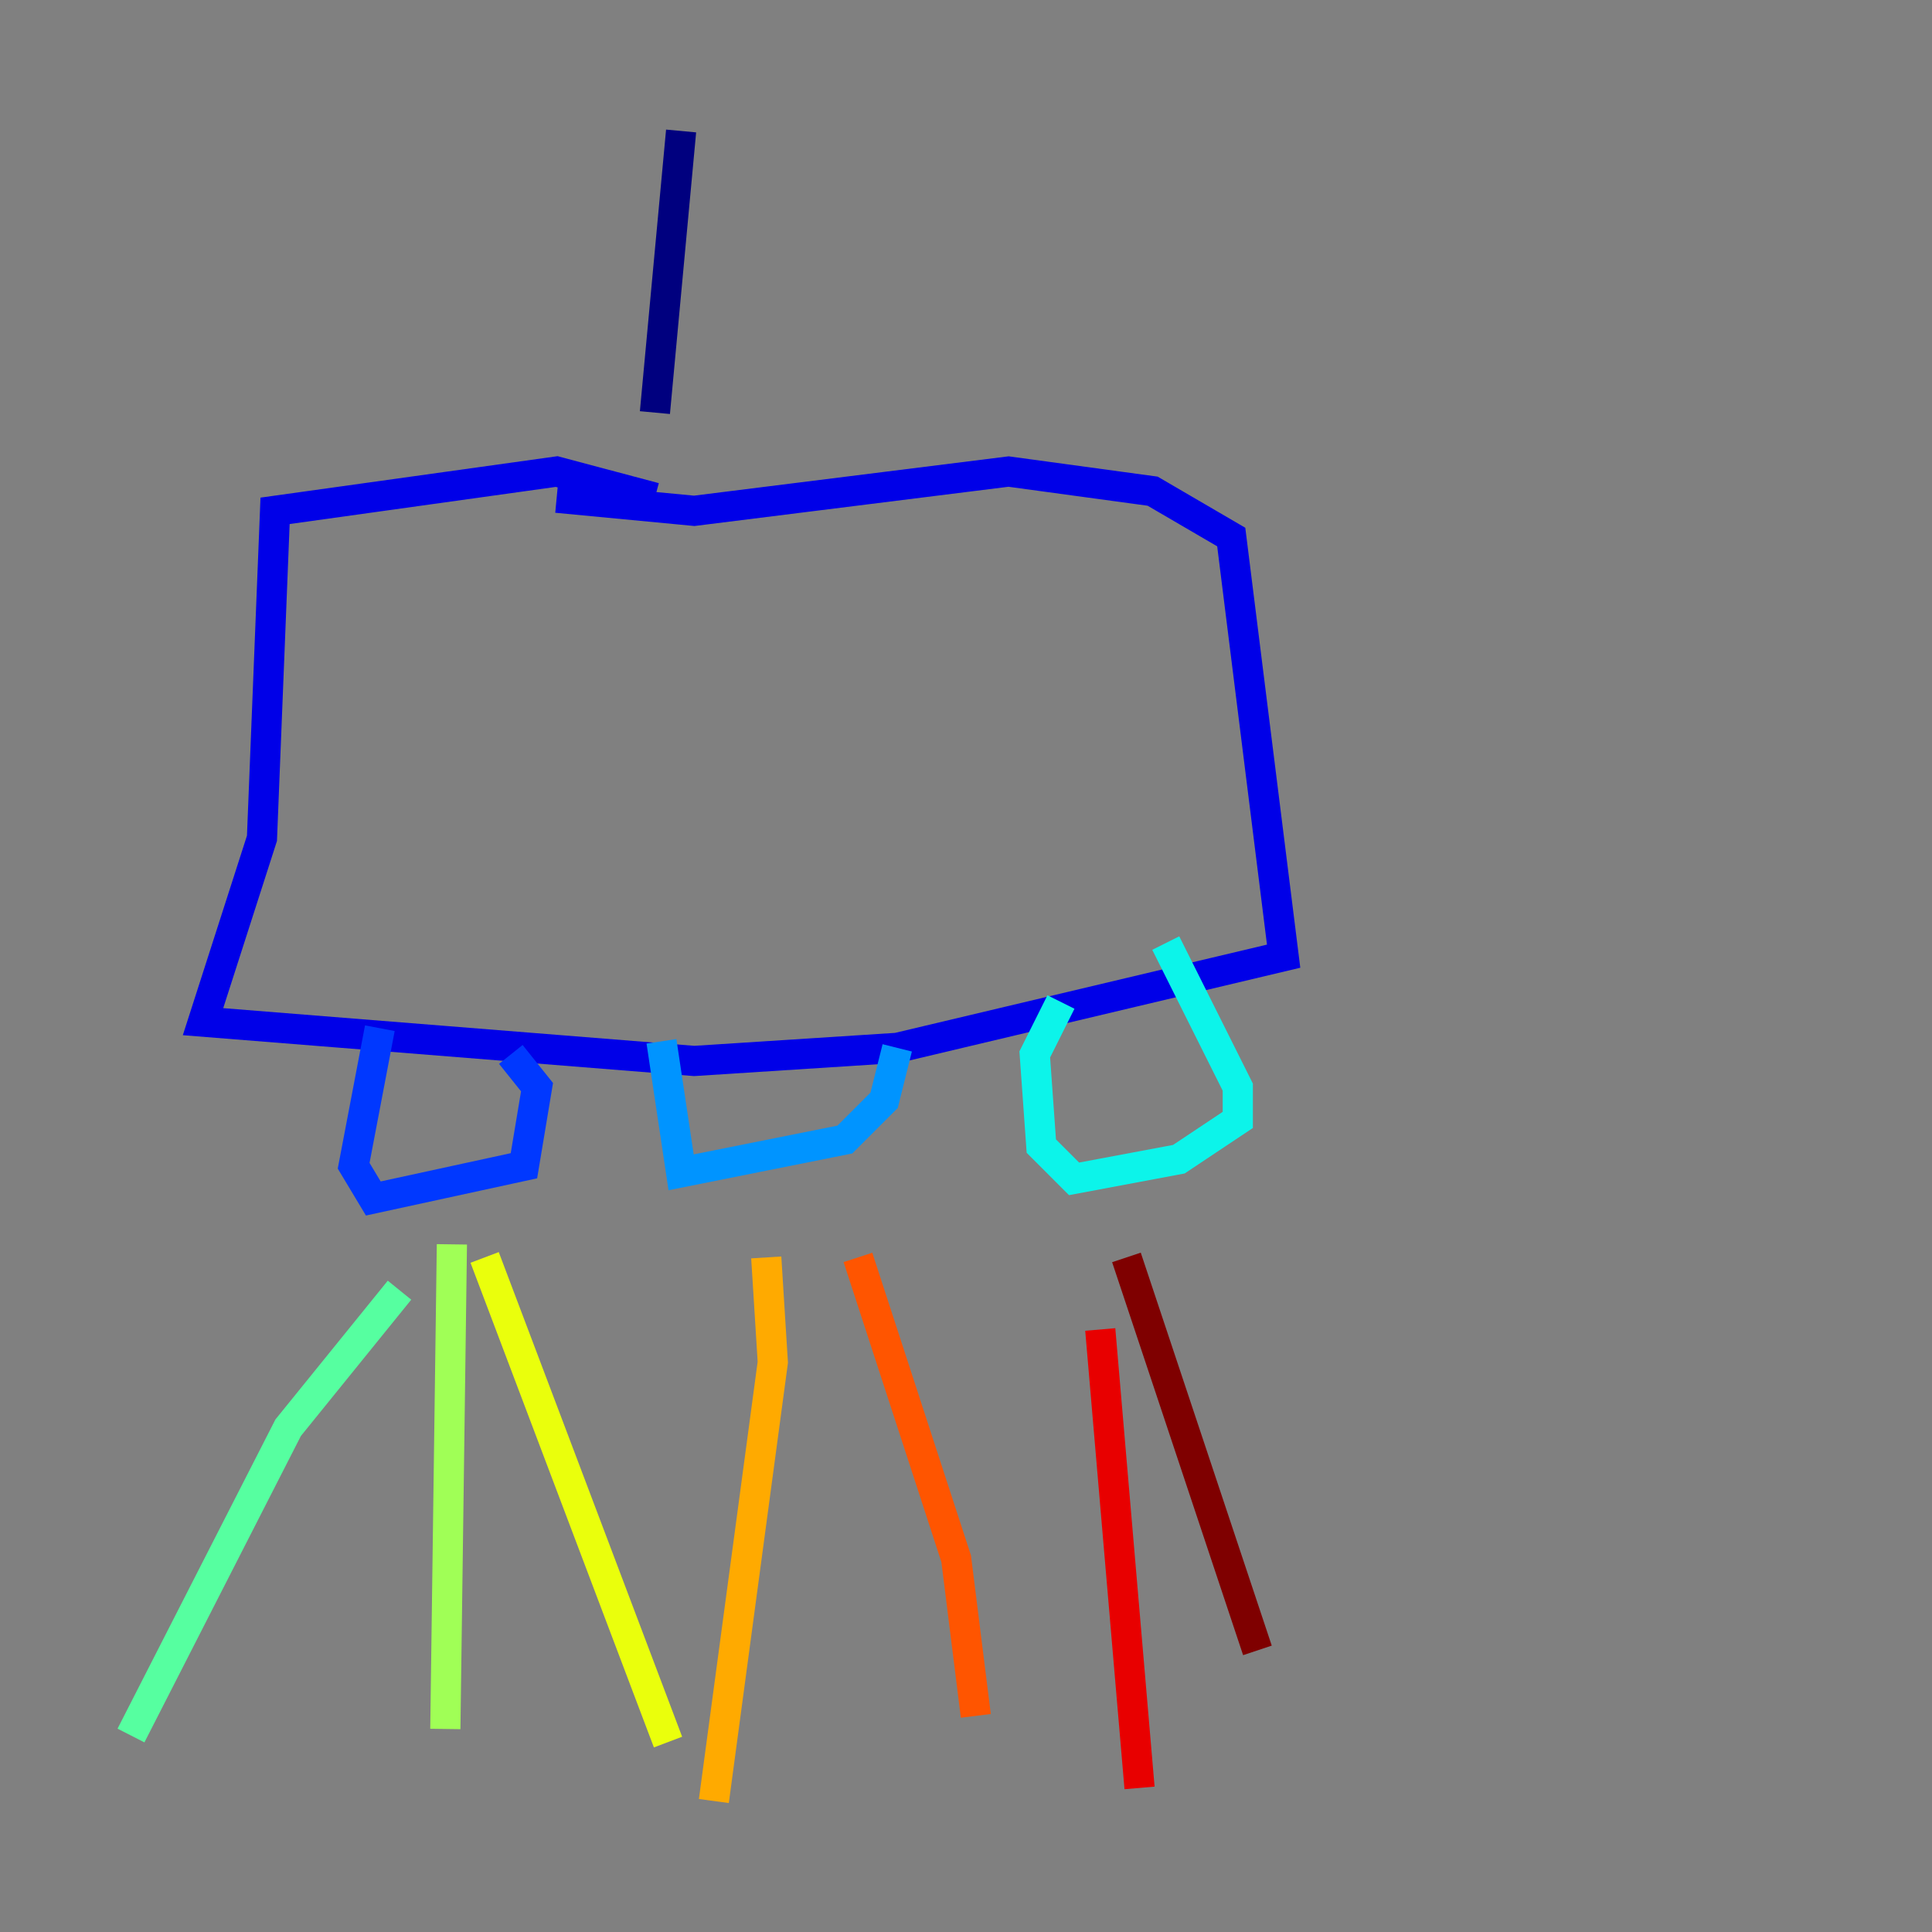 <?xml version="1.0" encoding="utf-8" ?>
<svg baseProfile="tiny" height="128" version="1.2" viewBox="0,0,128,128" width="128" xmlns="http://www.w3.org/2000/svg" xmlns:ev="http://www.w3.org/2001/xml-events" xmlns:xlink="http://www.w3.org/1999/xlink"><rect x="0" y="0" width="128" height="128" fill="#808080" stroke="none"/><defs /><polyline fill="none" points="45.125,8.678 43.39,27.336" stroke="#00007f" stroke-width="2" /><polyline fill="none" points="43.39,32.976 36.881,31.241 18.224,33.844 17.356,55.539 13.451,67.688 45.993,70.291 59.444,69.424 85.044,63.349 81.573,35.58 76.366,32.542 66.82,31.241 45.993,33.844 36.881,32.976" stroke="#0000e8" stroke-width="2" /><polyline fill="none" points="25.166,68.122 23.43,77.234 24.732,79.403 34.712,77.234 35.58,72.027 33.844,69.858" stroke="#0038ff" stroke-width="2" /><polyline fill="none" points="43.824,68.99 45.125,77.668 55.973,75.498 58.576,72.895 59.444,69.424" stroke="#0094ff" stroke-width="2" /><polyline fill="none" points="70.291,66.386 68.556,69.858 68.99,75.932 71.159,78.102 78.102,76.8 82.007,74.197 82.007,72.027 77.234,62.481" stroke="#0cf4ea" stroke-width="2" /><polyline fill="none" points="26.468,85.478 19.091,94.59 8.678,114.983" stroke="#56ffa0" stroke-width="2" /><polyline fill="none" points="29.939,82.441 29.505,114.549" stroke="#a0ff56" stroke-width="2" /><polyline fill="none" points="32.108,83.308 44.258,115.417" stroke="#eaff0c" stroke-width="2" /><polyline fill="none" points="50.766,83.308 51.2,90.251 47.295,119.322" stroke="#ffaa00" stroke-width="2" /><polyline fill="none" points="56.841,83.308 63.349,103.268 64.651,113.681" stroke="#ff5500" stroke-width="2" /><polyline fill="none" points="72.895,88.081 75.498,118.454" stroke="#e80000" stroke-width="2" /><polyline fill="none" points="74.63,83.308 83.308,109.342" stroke="#7f0000" stroke-width="2" /></svg>